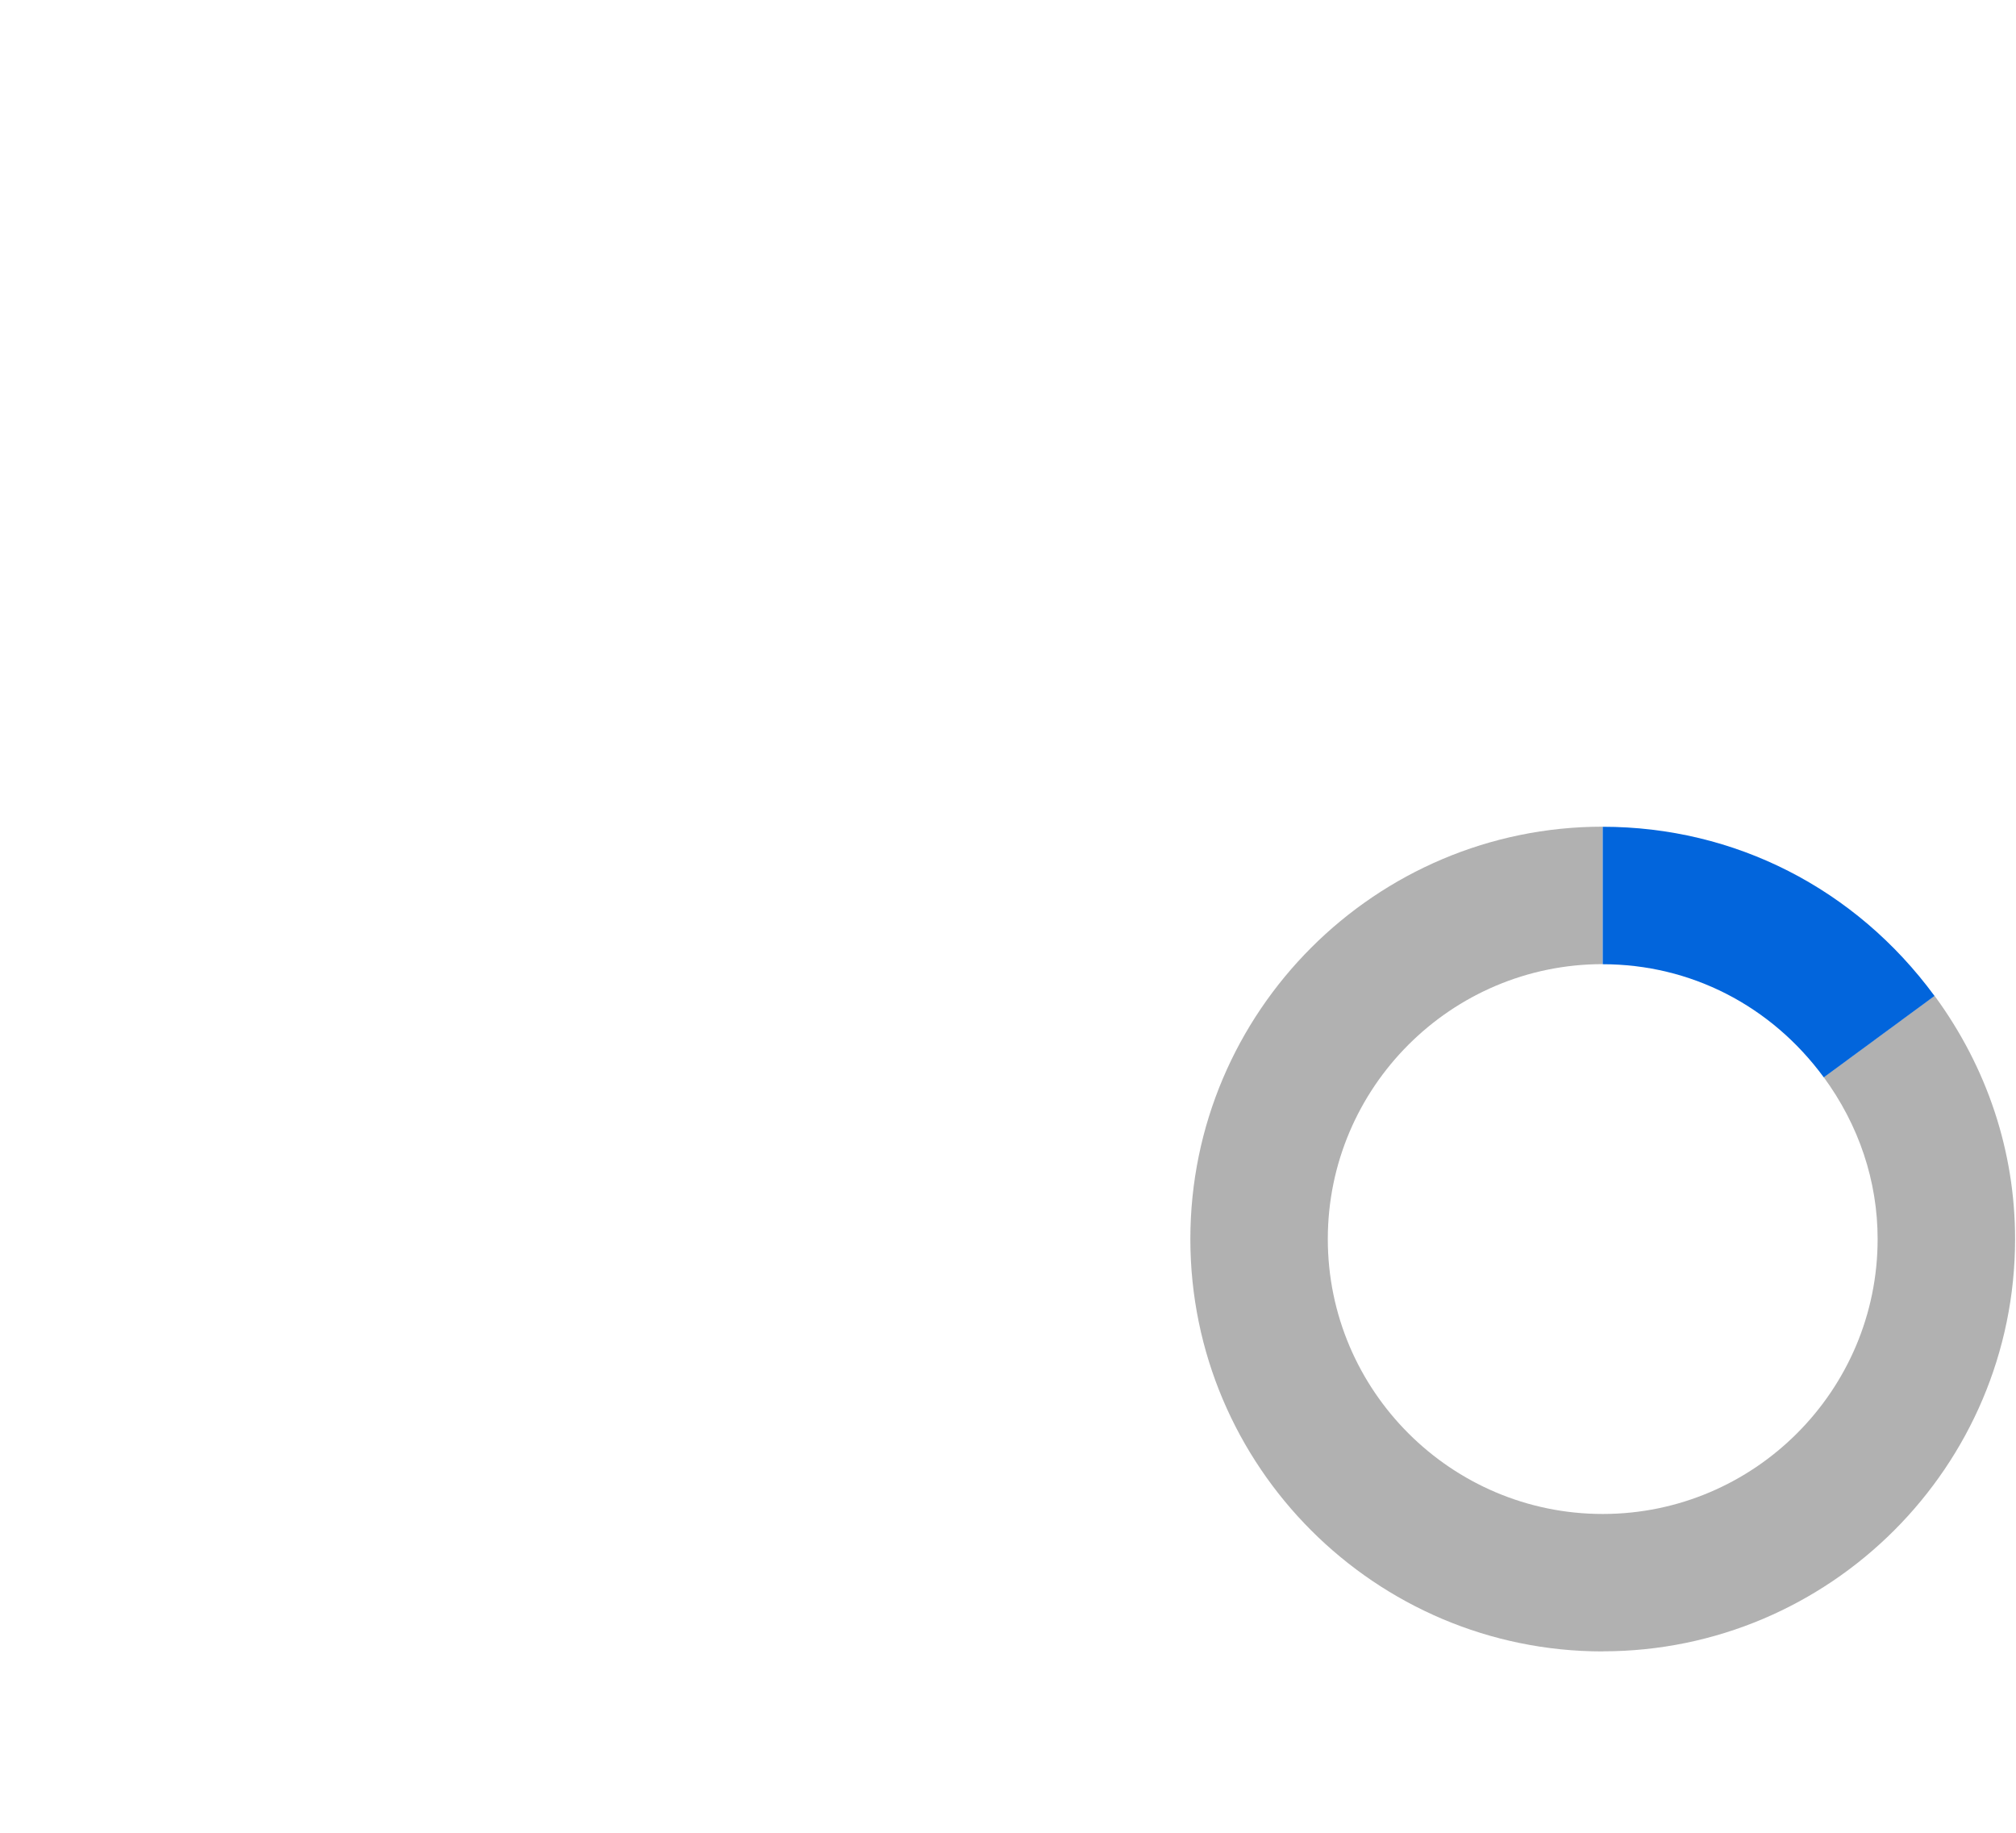 <?xml version="1.0" encoding="UTF-8"?>
<svg id="d" data-name="ICONS" xmlns="http://www.w3.org/2000/svg" width="22" height="20" viewBox="0 0 22 20">
  <path d="M17.49,18.021c-2.481,0-4.5-2.019-4.5-4.5s2.019-4.5,4.5-4.5v1.5c-1.654,0-3,1.346-3,3s1.346,3,3,3,3-1.346,3-3c0-.632-.204-1.242-.588-1.766l1.209-.889c.575.783.879,1.701.879,2.654,0,2.481-2.019,4.5-4.5,4.5Z" fill="#222" opacity=".35" stroke-width="0"/>
  <path d="M19.902,11.756c-.576-.784-1.455-1.234-2.412-1.234v-1.5c1.439,0,2.759.673,3.621,1.846l-1.209.889Z" fill="#0265dc" stroke-width="0"/>
</svg>
